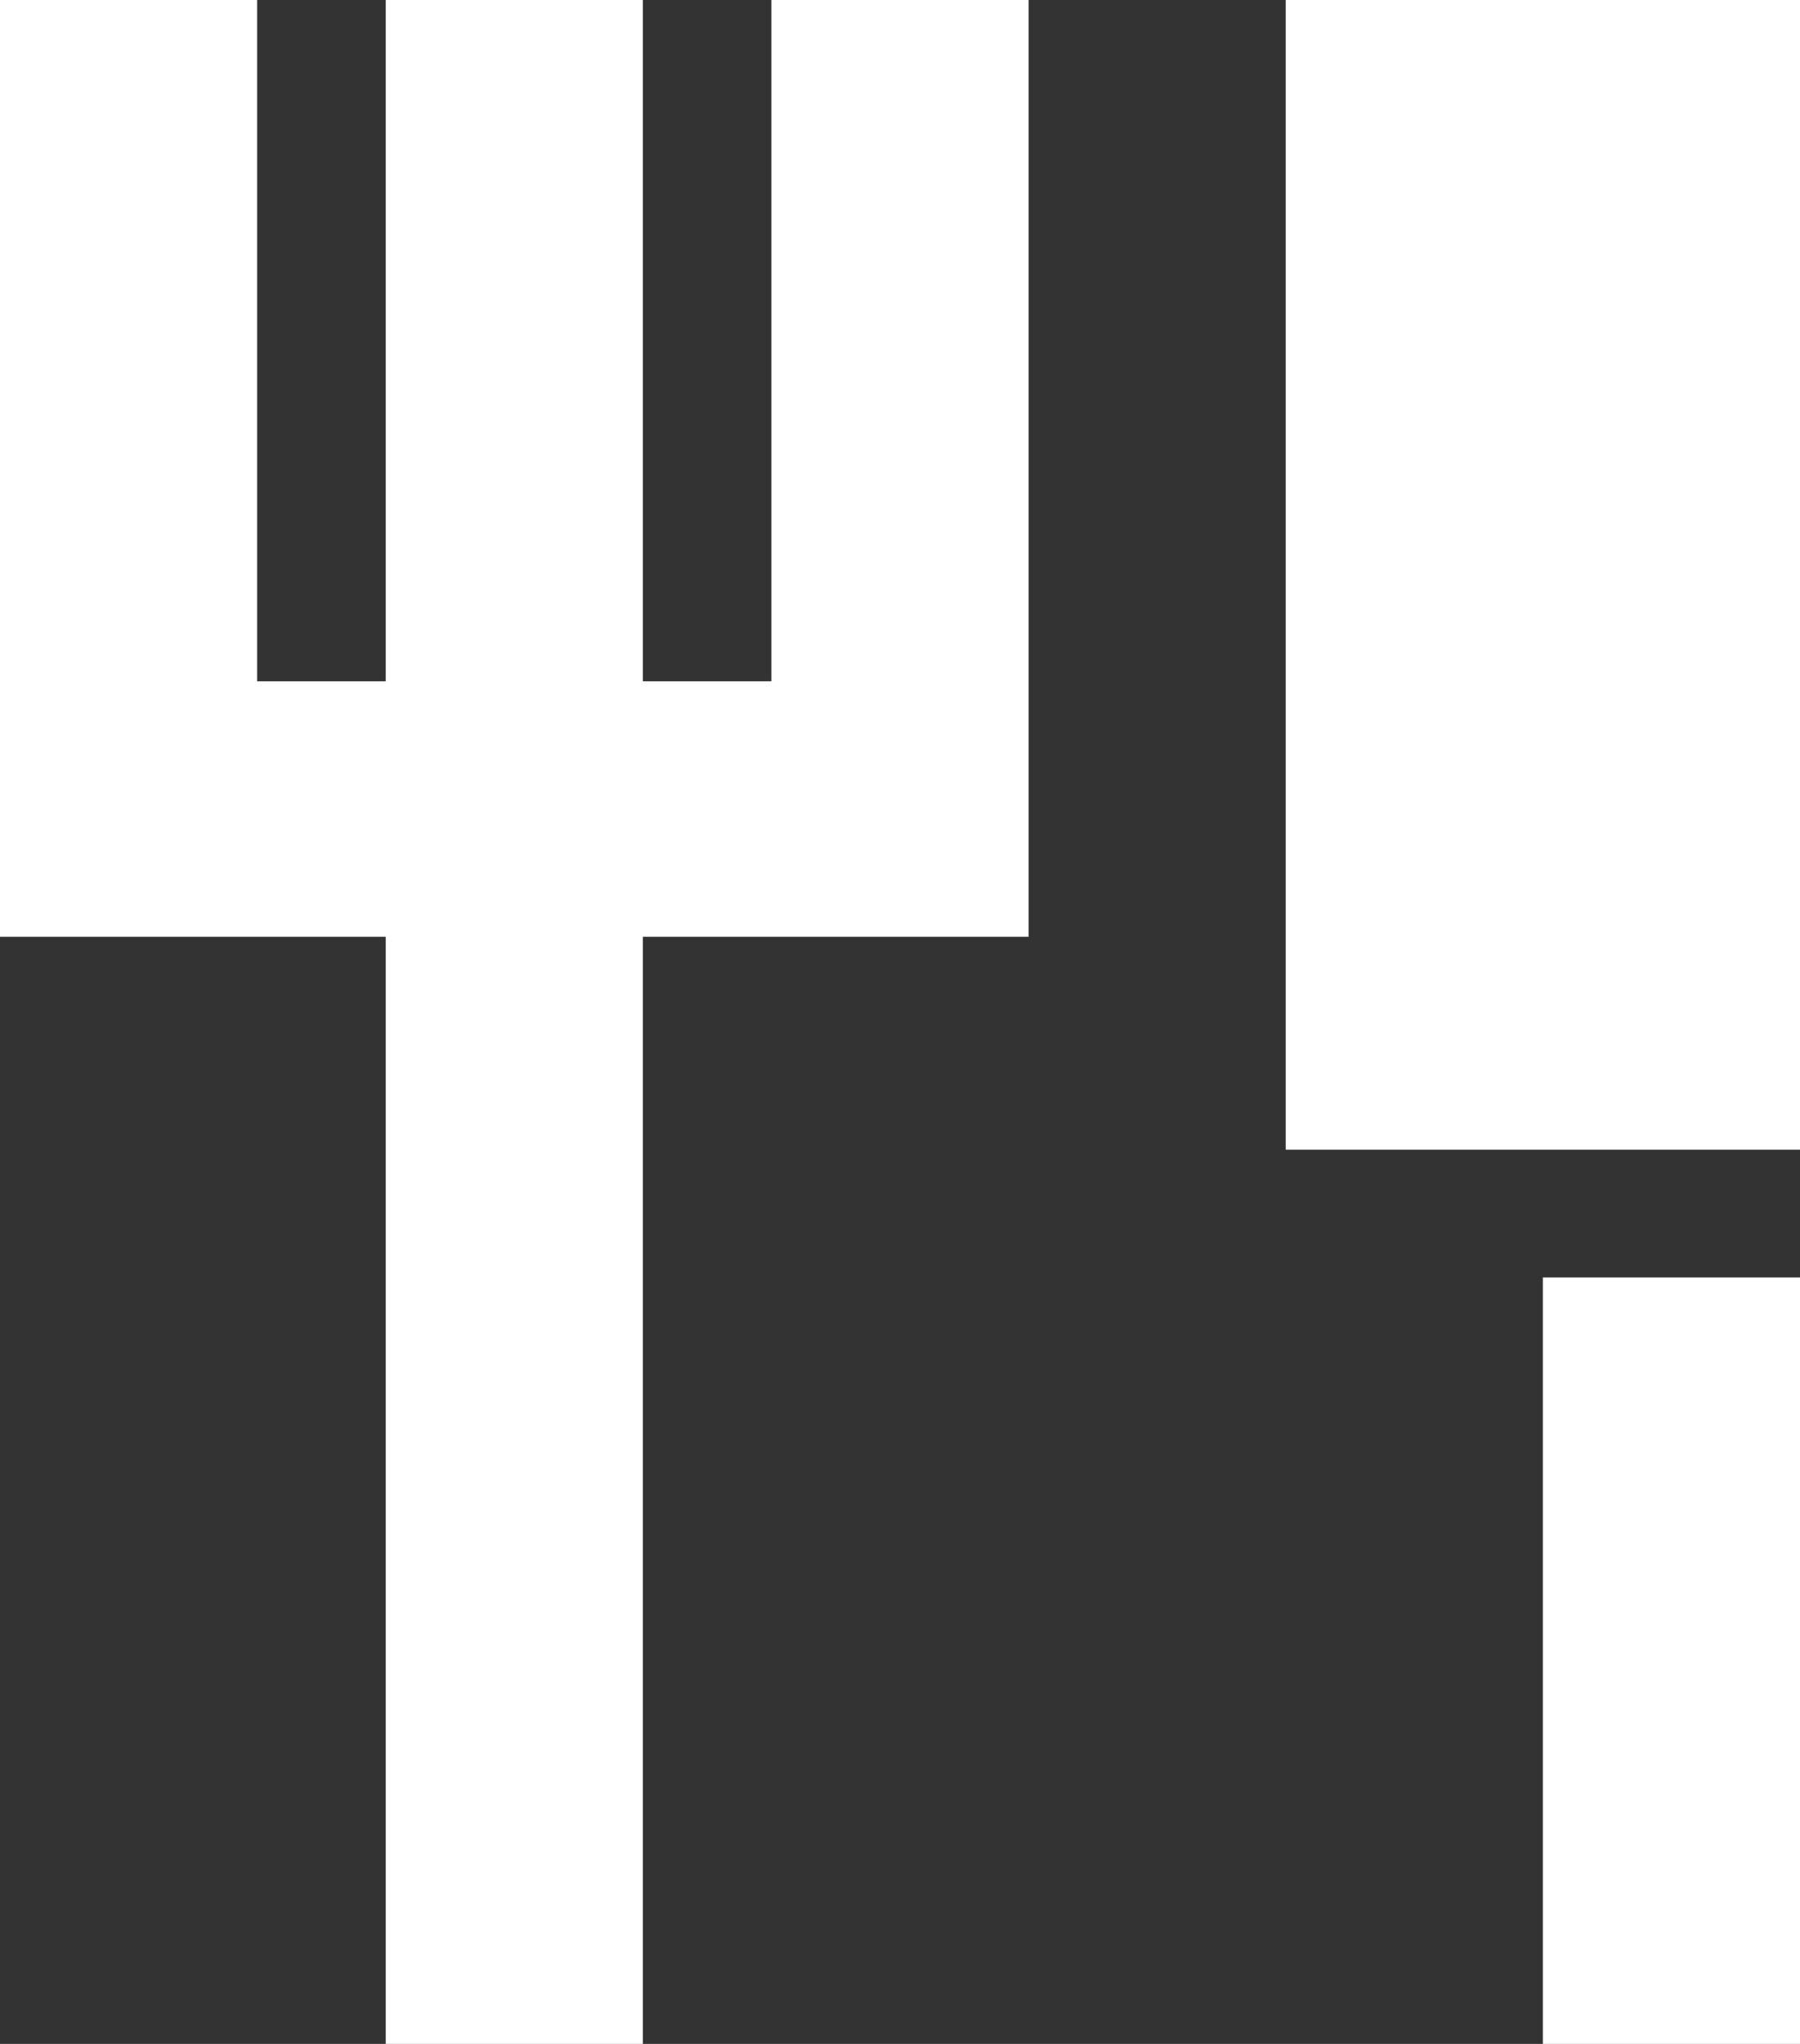 <?xml version="1.0" encoding="UTF-8"?>
<svg width="37px" height="42px" viewBox="0 0 37 42" version="1.1" xmlns="http://www.w3.org/2000/svg" xmlns:xlink="http://www.w3.org/1999/xlink">
    <rect x="0" y="0" width="37" height="42" fill="#333333" stroke="none"/>
    <!-- Generator: Sketch 50.2 (55047) - http://www.bohemiancoding.com/sketch -->
    <title>Icon_Food</title>
    <desc>Created with Sketch.</desc>
    <defs></defs>
    <g id="Kiosk" stroke="none" stroke-width="1" fill="none" fill-rule="evenodd">
        <g id="Mobilet_Kiosk_01_FilterMood" transform="translate(-150, -448)" fill="#FFFFFF">
            <g id="mood_btns" transform="translate(77, 303)">
                <g id="btn_food" transform="translate(0, 121)">
                    <g id="Group-2" transform="translate(73, 24)">
                        <path d="M31.714,26.25 L37,26.25 L37,42 L31.714,42 L31.714,26.25 Z M26.429,0 L37,0 L37,23.625 L26.429,23.625 L26.429,0 Z M15.857,14 L15.857,0 L21.143,0 L21.143,19.25 L13.214,19.25 L13.214,42 L7.929,42 L7.929,19.25 L0,19.25 L0,0 L5.286,0 L5.286,14 L7.929,14 L7.929,0 L13.214,0 L13.214,14 L15.857,14 Z" id="Icon_Food"></path>
                    </g>
                </g>
            </g>
        </g>
    </g>
</svg>